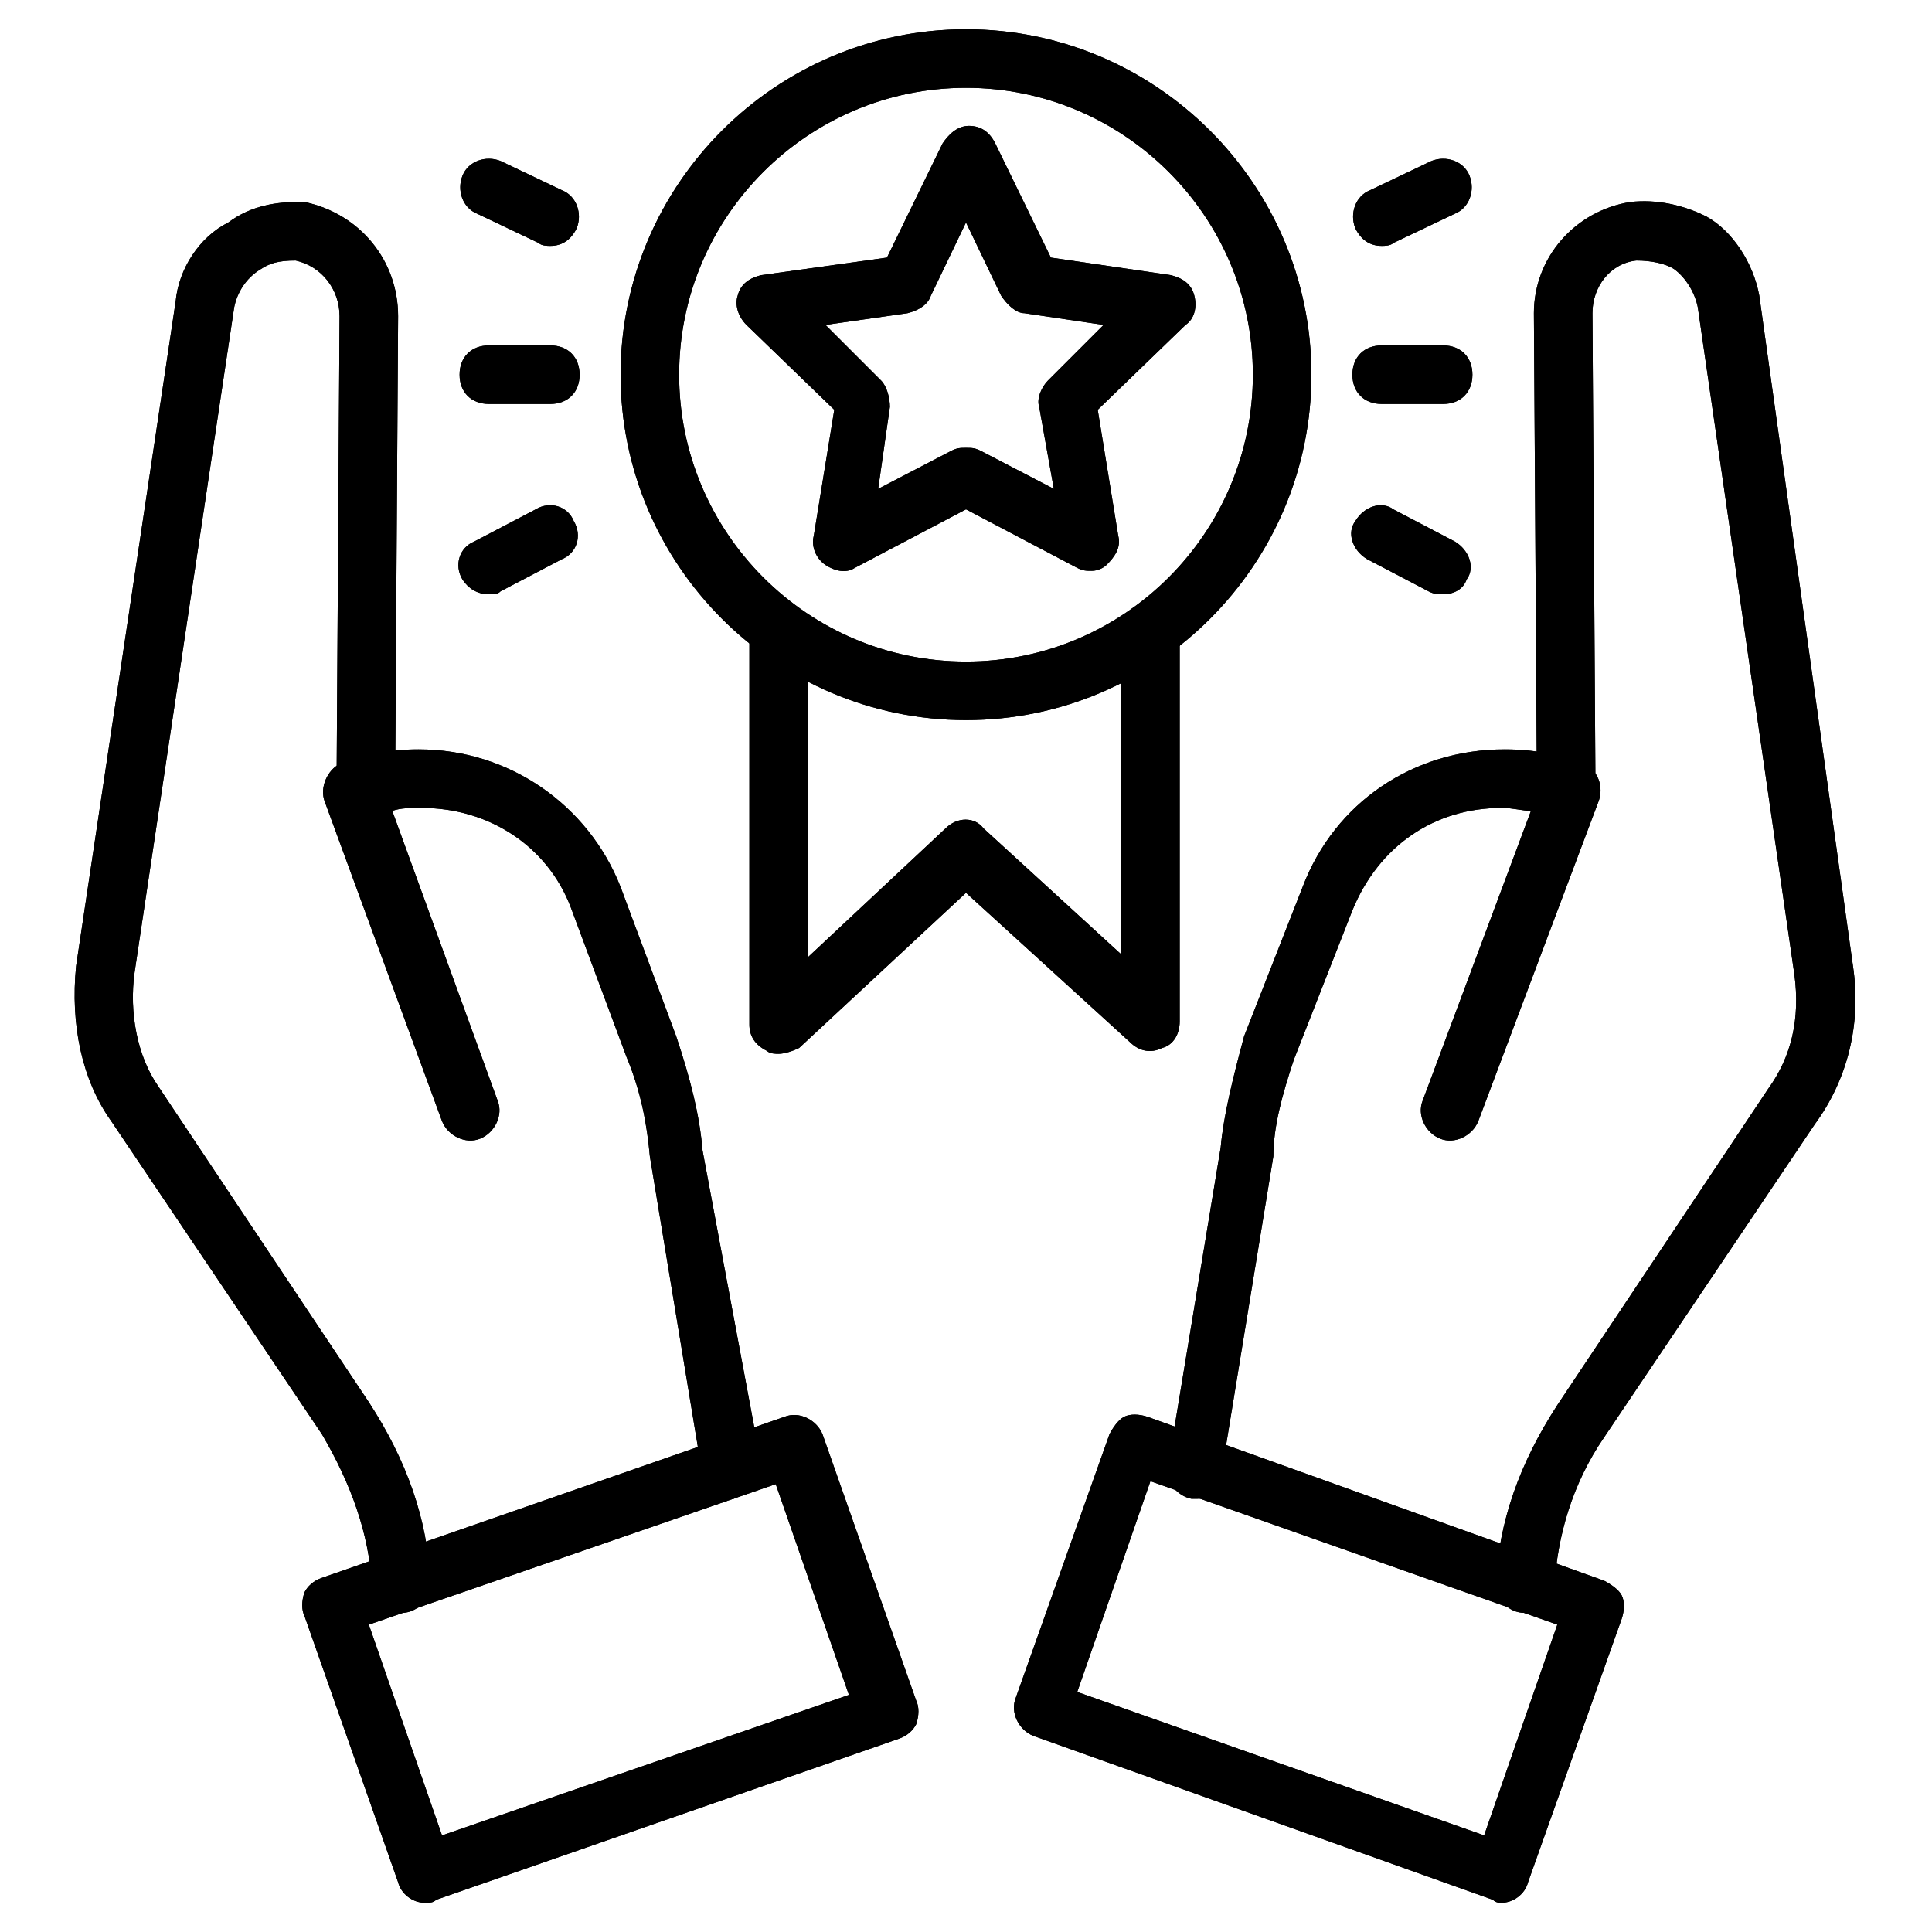 <svg id="Layer_1" enable-background="new 0 0 66 66" height="512" viewBox="0 0 66 66" width="512" xmlns="http://www.w3.org/2000/svg"><g><g><path d="m26.6 36c-.1 0-.3 0-.4-.1-.4-.2-.6-.5-.6-.9v-13.4c0-.6.4-1 1-1s1 .4 1 1v11.1l4.7-4.4c.4-.4 1-.4 1.3 0l4.7 4.3v-11c0-.6.4-1 1-1s1 .4 1 1v13.3c0 .4-.2.8-.6.9-.4.2-.8.1-1.1-.2l-5.6-5.1-5.7 5.3c-.2.1-.5.2-.7.2z"/></g><g><path d="m33 24.6c-6.5 0-11.8-5.3-11.8-11.8s5.3-11.8 11.8-11.8 11.8 5.3 11.8 11.8-5.3 11.8-11.8 11.8zm0-21.6c-5.4 0-9.8 4.4-9.8 9.8s4.4 9.8 9.8 9.8 9.8-4.4 9.8-9.8-4.4-9.8-9.8-9.8z"/></g><g><path d="m52.1 55.1c-.6 0-1-.5-1-1 .1-2.1.8-4.1 2.1-6.1l7.2-10.8c.8-1.1 1.1-2.4.9-3.9l-3.3-22.8c-.1-.5-.4-1-.8-1.3-.3-.2-.8-.3-1.3-.3-.9.1-1.5.9-1.5 1.8l.1 15.7c0 .6-.4 1-1 1-.5 0-1-.4-1-1l-.1-15.7c0-1.9 1.4-3.5 3.3-3.8.9-.1 1.8.1 2.6.5.9.5 1.6 1.6 1.8 2.7l3.2 22.9c.3 2-.2 3.9-1.3 5.4l-7.2 10.7c-1.1 1.6-1.6 3.4-1.7 5.1 0 .5-.5.9-1 .9z"/></g><g><path d="m40.9 51.2c-.1 0-.1 0-.2 0-.5-.1-.9-.6-.8-1.1l1.8-10.9c.1-1.1.4-2.3.8-3.8l2-5.1c1.1-2.9 3.8-4.7 6.9-4.7 1.1 0 1.9.2 2.7.5.5.2.7.8.5 1.3l-4.1 10.9c-.2.5-.8.8-1.3.6s-.8-.8-.6-1.3l3.7-9.9c-.3 0-.6-.1-1-.1-2.3 0-4.2 1.3-5.1 3.5l-2 5.1c-.4 1.2-.7 2.3-.7 3.3l-1.8 11c.1.4-.3.7-.8.7z"/></g><g><path d="m51.3 65c-.1 0-.2 0-.3-.1l-15.7-5.6c-.5-.2-.8-.8-.6-1.3l3.2-9c.1-.2.3-.5.5-.6s.5-.1.8 0l15.6 5.6c.2.1.5.3.6.5s.1.5 0 .8l-3.2 9c-.1.4-.5.7-.9.7zm-14.5-7.2 13.9 4.9 2.5-7.2-13.9-4.9z"/></g><g><path d="m13.7 55.1c-.5 0-1-.4-1-1-.1-1.7-.7-3.4-1.7-5.1l-7.2-10.7c-1-1.4-1.4-3.3-1.2-5.3l3.4-22.7c.1-1.1.8-2.2 1.8-2.7.8-.6 1.7-.7 2.4-.7h.2c1.9.4 3.2 2 3.2 3.9l-.1 15.7c0 .6-.5 1-1 1-.6 0-1-.5-1-1l.1-15.7c0-.9-.6-1.7-1.5-1.9-.6 0-.9.1-1.2.3-.5.3-.8.8-.9 1.3l-3.4 22.7c-.2 1.4.1 2.9.8 3.9l7.2 10.8c1.3 2 2 4 2.1 6.1 0 .6-.4 1.1-1 1.1z"/></g><g><path d="m25 51.2c-.5 0-.9-.3-1-.8l-1.8-10.9c-.1-1.1-.3-2.2-.8-3.4l-1.9-5.1c-.8-2.1-2.8-3.4-5.1-3.4-.4 0-.7 0-1 .1l3.6 9.9c.2.5-.1 1.1-.6 1.3s-1.1-.1-1.3-.6l-4-10.9c-.2-.5.1-1.1.5-1.3.8-.3 1.6-.5 2.7-.5 3.1 0 5.8 1.9 6.9 4.7l1.9 5.1c.5 1.5.8 2.7.9 3.9l2 10.7c.1.5-.3 1.1-.8 1.1-.1.1-.1.1-.2.1z"/></g><g><path d="m14.5 65c-.4 0-.8-.3-.9-.7l-3.2-9.1c-.1-.2-.1-.5 0-.8.1-.2.3-.4.6-.5l15.8-5.5c.5-.2 1.1.1 1.3.6l3.2 9.1c.1.2.1.5 0 .8-.1.2-.3.4-.6.5l-15.8 5.5c-.1.1-.2.1-.4.1zm-1.9-9.5 2.5 7.2 13.9-4.8-2.5-7.2z"/></g><g><path d="m37.3 19.5c-.2 0-.3 0-.5-.1l-3.8-2-3.8 2c-.3.2-.7.1-1-.1s-.5-.6-.4-1l.7-4.3-3-2.9c-.3-.3-.4-.7-.3-1 .1-.4.4-.6.8-.7l4.3-.6 1.9-3.9c.2-.3.5-.6.9-.6.4 0 .7.2.9.6l1.9 3.9 4.1.6c.4.1.7.3.8.7s0 .8-.3 1l-3 2.9.7 4.3c.1.4-.1.7-.4 1-.1.1-.3.2-.5.2zm-4.3-4.2c.2 0 .3 0 .5.1l2.5 1.3-.5-2.8c-.1-.3.1-.7.3-.9l1.9-1.9-2.7-.4c-.3 0-.6-.3-.8-.6l-1.2-2.5-1.2 2.5c-.1.3-.4.5-.8.6l-2.8.4 1.9 1.9c.2.2.3.6.3.9l-.4 2.8 2.5-1.3c.2-.1.3-.1.5-.1z"/></g><g><g><g><path d="m49.3 13.8h-2.1c-.6 0-1-.4-1-1s.4-1 1-1h2.1c.6 0 1 .4 1 1s-.4 1-1 1z"/></g><g><path d="m49.3 20.3c-.2 0-.3 0-.5-.1l-2.1-1.1c-.5-.3-.7-.9-.4-1.3.3-.5.9-.7 1.3-.4l2.1 1.1c.5.3.7.9.4 1.3-.1.3-.4.5-.8.5z"/></g><g><path d="m47.2 8.4c-.4 0-.7-.2-.9-.6-.2-.5 0-1.1.5-1.3l2.1-1c.5-.2 1.1 0 1.3.5s0 1.1-.5 1.3l-2.1 1c-.1.1-.3.1-.4.1z"/></g></g><g><g><path d="m18.8 13.8h-2.1c-.6 0-1-.4-1-1s.4-1 1-1h2.1c.6 0 1 .4 1 1s-.4 1-1 1z"/></g><g><path d="m16.7 20.3c-.4 0-.7-.2-.9-.5-.3-.5-.1-1.1.4-1.3l2.1-1.1c.5-.3 1.1-.1 1.3.4.3.5.1 1.1-.4 1.3l-2.1 1.1c-.1.1-.2.1-.4.1z"/></g><g><path d="m18.8 8.4c-.1 0-.3 0-.4-.1l-2.1-1c-.5-.2-.7-.8-.5-1.3s.8-.7 1.3-.5l2.1 1c.5.2.7.8.5 1.3-.2.4-.5.6-.9.6z"/></g></g></g></g><g><g><path d="m26.6 36c-.1 0-.3 0-.4-.1-.4-.2-.6-.5-.6-.9v-13.4c0-.6.4-1 1-1s1 .4 1 1v11.1l4.7-4.4c.4-.4 1-.4 1.3 0l4.7 4.3v-11c0-.6.4-1 1-1s1 .4 1 1v13.3c0 .4-.2.8-.6.9-.4.2-.8.1-1.1-.2l-5.6-5.1-5.7 5.3c-.2.1-.5.2-.7.2z"/></g><g><path d="m33 24.6c-6.5 0-11.8-5.3-11.8-11.8s5.3-11.8 11.8-11.8 11.8 5.3 11.8 11.8-5.3 11.8-11.8 11.8zm0-21.6c-5.4 0-9.8 4.4-9.8 9.8s4.4 9.8 9.8 9.8 9.8-4.4 9.8-9.8-4.4-9.8-9.8-9.8z"/></g><g><path d="m52.1 55.1c-.6 0-1-.5-1-1 .1-2.1.8-4.1 2.1-6.1l7.2-10.8c.8-1.1 1.1-2.4.9-3.9l-3.3-22.8c-.1-.5-.4-1-.8-1.3-.3-.2-.8-.3-1.3-.3-.9.1-1.5.9-1.5 1.8l.1 15.7c0 .6-.4 1-1 1-.5 0-1-.4-1-1l-.1-15.7c0-1.9 1.4-3.5 3.3-3.8.9-.1 1.8.1 2.6.5.9.5 1.6 1.6 1.8 2.7l3.2 22.9c.3 2-.2 3.9-1.3 5.4l-7.2 10.7c-1.1 1.6-1.6 3.4-1.7 5.1 0 .5-.5.9-1 .9z"/></g><g><path d="m40.9 51.2c-.1 0-.1 0-.2 0-.5-.1-.9-.6-.8-1.1l1.8-10.9c.1-1.1.4-2.3.8-3.8l2-5.1c1.1-2.9 3.8-4.7 6.9-4.7 1.1 0 1.9.2 2.7.5.5.2.7.8.5 1.3l-4.1 10.9c-.2.5-.8.8-1.3.6s-.8-.8-.6-1.3l3.7-9.9c-.3 0-.6-.1-1-.1-2.3 0-4.2 1.3-5.1 3.5l-2 5.1c-.4 1.2-.7 2.3-.7 3.3l-1.8 11c.1.4-.3.7-.8.7z"/></g><g><path d="m51.3 65c-.1 0-.2 0-.3-.1l-15.7-5.6c-.5-.2-.8-.8-.6-1.3l3.2-9c.1-.2.3-.5.5-.6s.5-.1.8 0l15.6 5.6c.2.1.5.3.6.5s.1.5 0 .8l-3.2 9c-.1.4-.5.7-.9.7zm-14.5-7.2 13.9 4.9 2.5-7.2-13.9-4.9z"/></g><g><path d="m13.7 55.1c-.5 0-1-.4-1-1-.1-1.7-.7-3.4-1.7-5.1l-7.2-10.7c-1-1.4-1.4-3.3-1.2-5.3l3.4-22.7c.1-1.1.8-2.2 1.8-2.7.8-.6 1.7-.7 2.4-.7h.2c1.9.4 3.2 2 3.2 3.9l-.1 15.7c0 .6-.5 1-1 1-.6 0-1-.5-1-1l.1-15.7c0-.9-.6-1.7-1.5-1.9-.6 0-.9.1-1.2.3-.5.3-.8.8-.9 1.3l-3.4 22.7c-.2 1.4.1 2.9.8 3.9l7.2 10.8c1.3 2 2 4 2.1 6.1 0 .6-.4 1.1-1 1.1z"/></g><g><path d="m25 51.2c-.5 0-.9-.3-1-.8l-1.8-10.9c-.1-1.1-.3-2.2-.8-3.4l-1.9-5.1c-.8-2.1-2.8-3.4-5.1-3.4-.4 0-.7 0-1 .1l3.6 9.9c.2.5-.1 1.1-.6 1.3s-1.1-.1-1.3-.6l-4-10.9c-.2-.5.1-1.1.5-1.3.8-.3 1.6-.5 2.7-.5 3.1 0 5.8 1.9 6.9 4.7l1.9 5.1c.5 1.5.8 2.7.9 3.9l2 10.7c.1.5-.3 1.1-.8 1.1-.1.1-.1.1-.2.1z"/></g><g><path d="m14.5 65c-.4 0-.8-.3-.9-.7l-3.2-9.1c-.1-.2-.1-.5 0-.8.1-.2.3-.4.6-.5l15.8-5.5c.5-.2 1.1.1 1.3.6l3.2 9.1c.1.2.1.5 0 .8-.1.2-.3.4-.6.5l-15.8 5.5c-.1.1-.2.1-.4.1zm-1.9-9.5 2.5 7.2 13.9-4.8-2.5-7.2z"/></g><g><path d="m37.3 19.5c-.2 0-.3 0-.5-.1l-3.8-2-3.8 2c-.3.2-.7.1-1-.1s-.5-.6-.4-1l.7-4.3-3-2.9c-.3-.3-.4-.7-.3-1 .1-.4.4-.6.8-.7l4.3-.6 1.9-3.9c.2-.3.5-.6.9-.6.4 0 .7.2.9.6l1.9 3.9 4.1.6c.4.1.7.3.8.7s0 .8-.3 1l-3 2.9.7 4.3c.1.4-.1.7-.4 1-.1.1-.3.2-.5.2zm-4.3-4.2c.2 0 .3 0 .5.1l2.5 1.3-.5-2.8c-.1-.3.1-.7.3-.9l1.9-1.9-2.7-.4c-.3 0-.6-.3-.8-.6l-1.2-2.5-1.2 2.5c-.1.3-.4.5-.8.6l-2.8.4 1.9 1.9c.2.2.3.6.3.9l-.4 2.8 2.5-1.3c.2-.1.3-.1.5-.1z"/></g><g><g><g><path d="m49.3 13.8h-2.1c-.6 0-1-.4-1-1s.4-1 1-1h2.1c.6 0 1 .4 1 1s-.4 1-1 1z"/></g><g><path d="m49.3 20.3c-.2 0-.3 0-.5-.1l-2.1-1.1c-.5-.3-.7-.9-.4-1.3.3-.5.9-.7 1.3-.4l2.1 1.1c.5.3.7.9.4 1.3-.1.3-.4.5-.8.5z"/></g><g><path d="m47.2 8.4c-.4 0-.7-.2-.9-.6-.2-.5 0-1.1.5-1.3l2.1-1c.5-.2 1.1 0 1.3.5s0 1.1-.5 1.3l-2.1 1c-.1.1-.3.1-.4.1z"/></g></g><g><g><path d="m18.8 13.8h-2.1c-.6 0-1-.4-1-1s.4-1 1-1h2.1c.6 0 1 .4 1 1s-.4 1-1 1z"/></g><g><path d="m16.7 20.3c-.4 0-.7-.2-.9-.5-.3-.5-.1-1.1.4-1.3l2.1-1.1c.5-.3 1.1-.1 1.3.4.3.5.1 1.1-.4 1.3l-2.1 1.1c-.1.1-.2.1-.4.1z"/></g><g><path d="m18.8 8.4c-.1 0-.3 0-.4-.1l-2.1-1c-.5-.2-.7-.8-.5-1.3s.8-.7 1.3-.5l2.1 1c.5.2.7.8.5 1.3-.2.4-.5.6-.9.6z"/></g></g></g></g></svg>